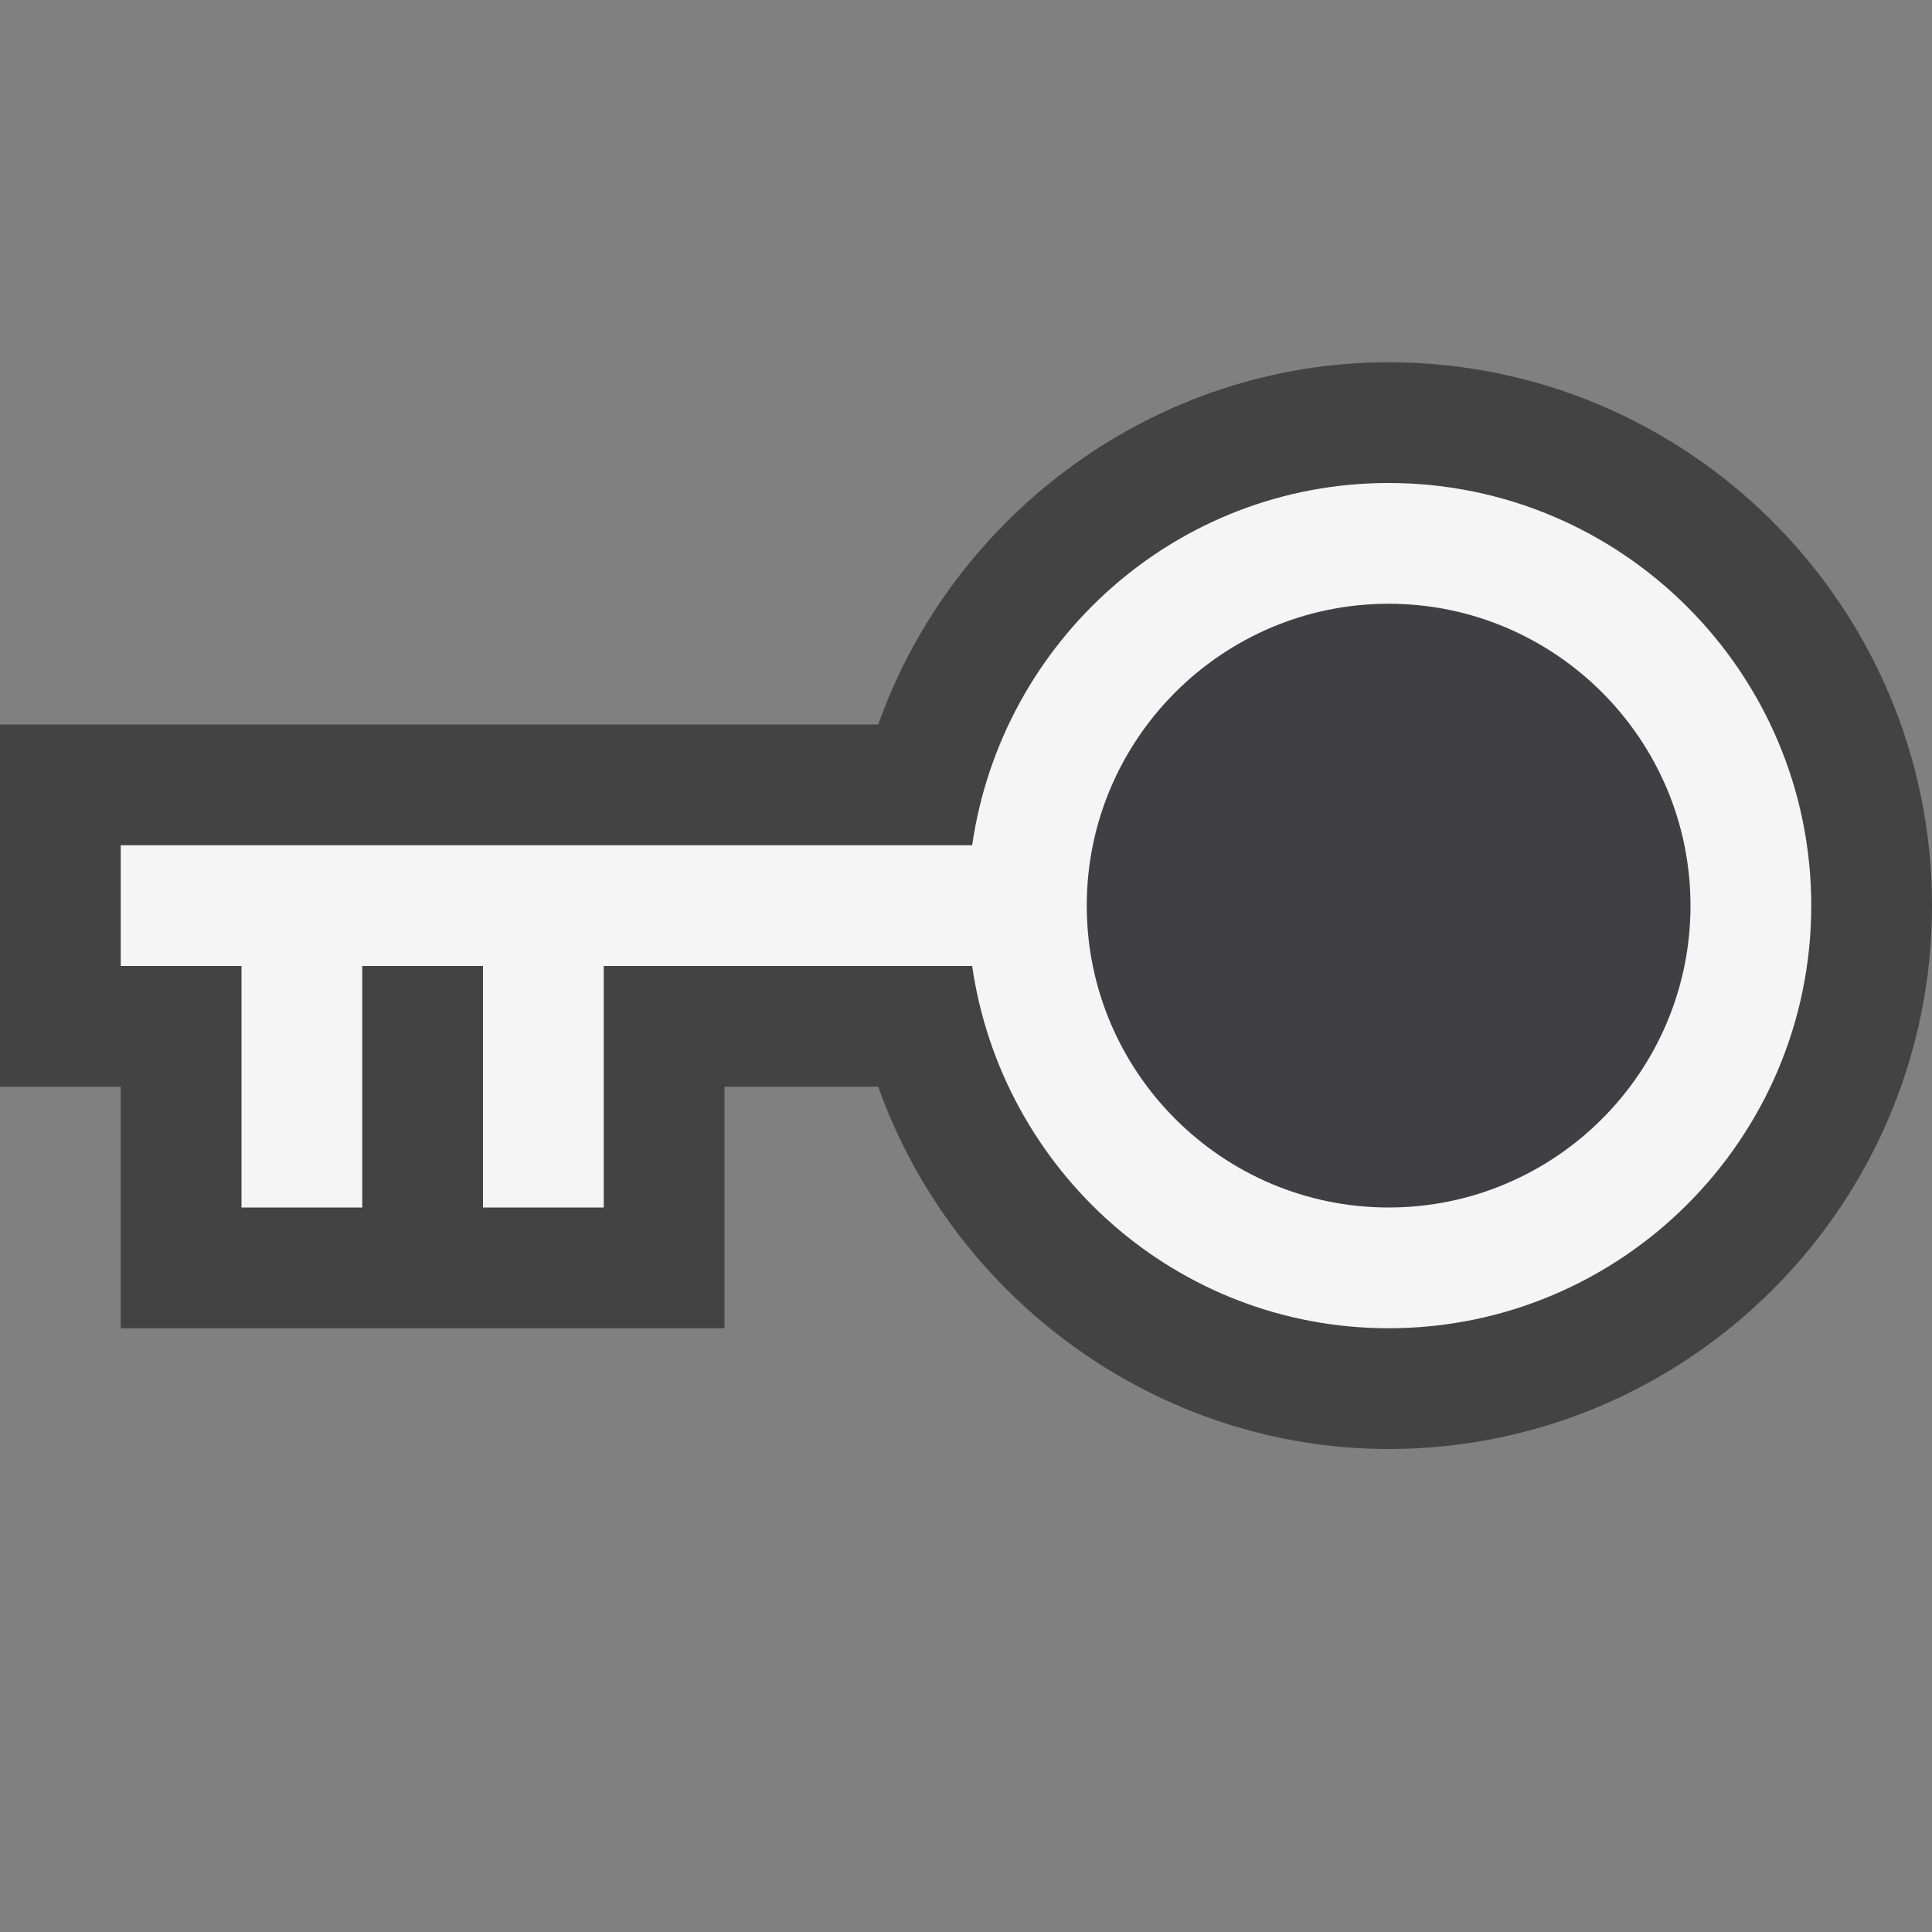 <svg xmlns="http://www.w3.org/2000/svg" viewBox="0 0 16 16"><rect x="0" y="0" width="16" height="16" fill="#808080" stroke="none"/><style>.icon-canvas-transparent{opacity:0;fill:#434343}.icon-vs-out{fill:#434343}.icon-vs-bg{fill:#f5f5f5}.icon-vs-fg{fill:#403F41}</style><path class="icon-canvas-transparent" d="M0 16V0h16v16H0z" id="canvas"/><path class="icon-vs-out" d="M0 6h7.273c.626-1.759 2.313-3 4.227-3C13.981 3 16 5.019 16 7.5S13.981 12 11.5 12c-1.914 0-3.601-1.241-4.227-3H6v2H1V9H0V6z" id="outline"/><path class="icon-vs-fg" d="M11.5 5C12.878 5 14 6.122 14 7.5S12.878 10 11.5 10 9 8.878 9 7.5 10.122 5 11.5 5z" id="iconFg"/><path class="icon-vs-bg" d="M4 8v2h1V8h3.051c.245 1.692 1.691 3 3.449 3 1.93 0 3.5-1.57 3.5-3.5S13.43 4 11.5 4C9.742 4 8.296 5.308 8.051 7H1v1h1v2h1V8h1zm7.5-3C12.878 5 14 6.122 14 7.5S12.878 10 11.5 10 9 8.878 9 7.5 10.122 5 11.5 5z" id="iconBg"/></svg>